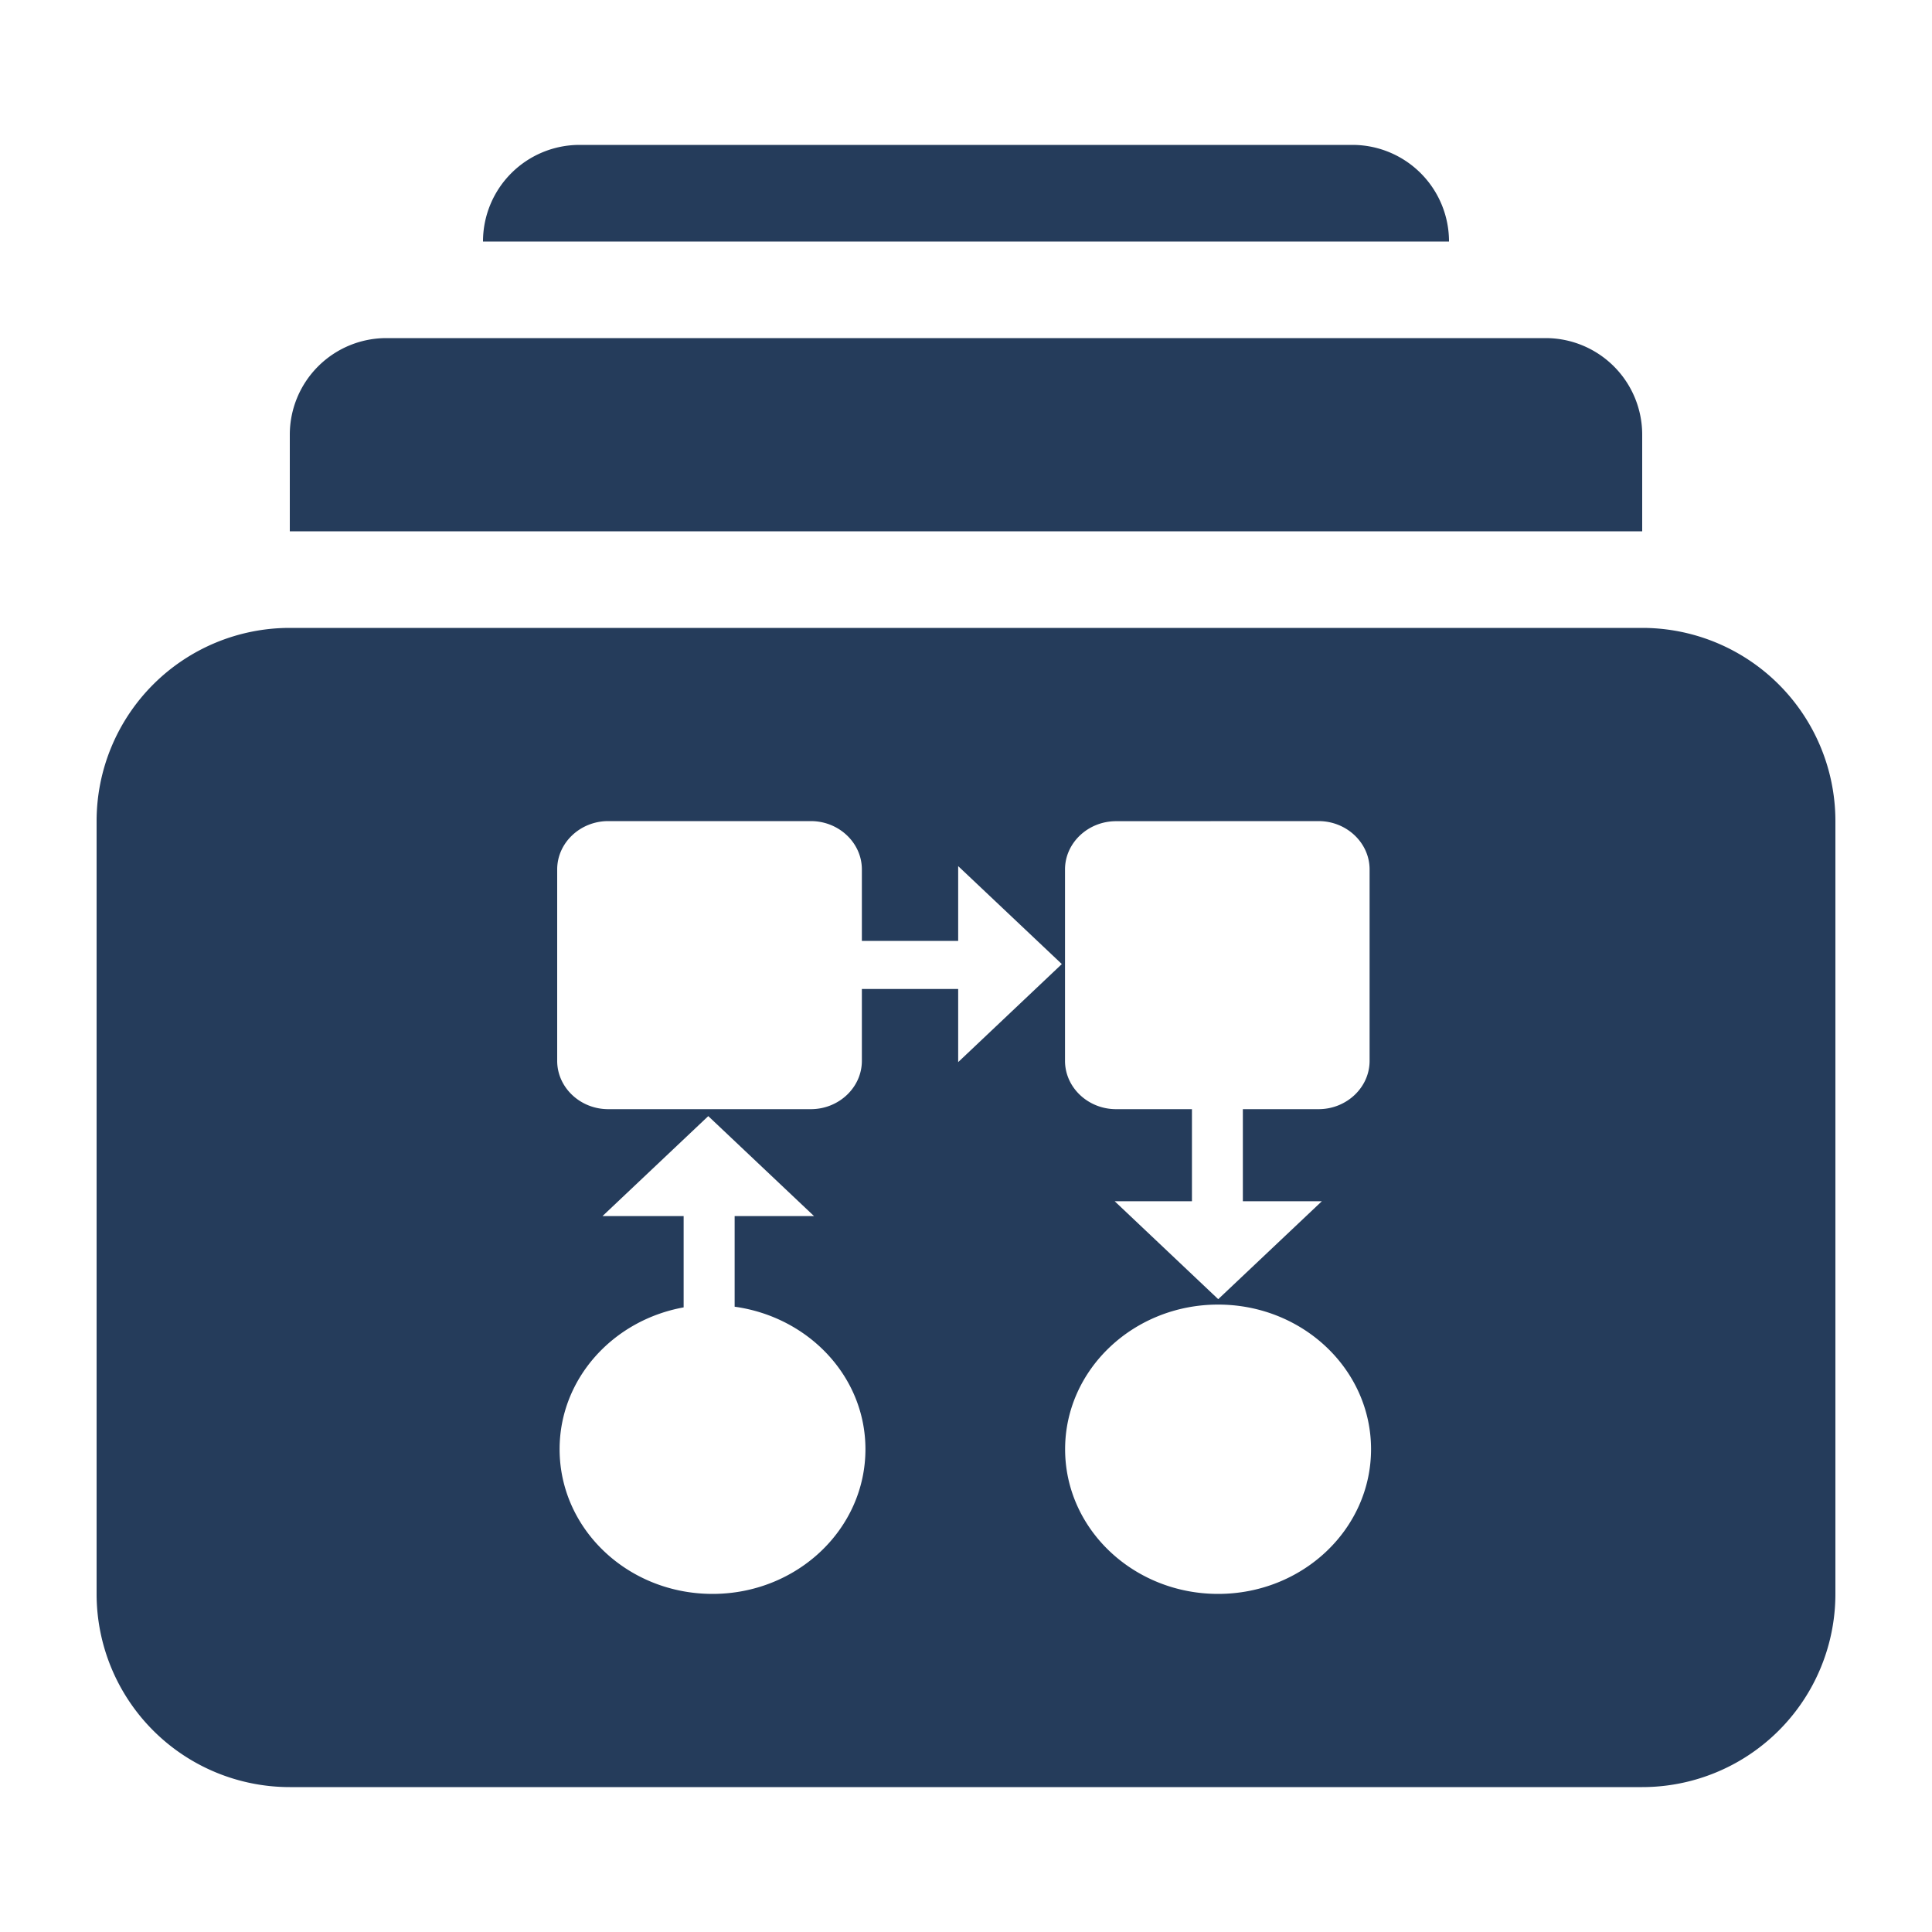 <svg width="20" height="20" viewBox="0 0 20 20" xmlns="http://www.w3.org/2000/svg"><path d="M17 6.5a2 2 0 012 2v8a2 2 0 01-2 2H3a2 2 0 01-2-2v-8a2 2 0 012-2h14zm-1-3a1 1 0 011 1v1H3v-1a1 1 0 011-1h12zm-2-2a1 1 0 011 1H5a1 1 0 011-1h8zm-1.39 12.005c.874 0 1.583.67 1.583 1.497 0 .828-.709 1.498-1.583 1.498s-1.584-.67-1.584-1.498c0-.826.71-1.497 1.584-1.497zm-5.278-1.951l1.095 1.035h-.822v.938c.765.106 1.354.723 1.354 1.475 0 .828-.709 1.498-1.583 1.498-.875 0-1.583-.67-1.583-1.498 0-.73.553-1.336 1.284-1.468v-.945h-.84l1.095-1.035zM13.65 8.5c.29 0 .528.225.528.5v1.982c0 .275-.238.5-.528.5h-.784v.953h.818l-1.073 1.014-1.072-1.014h.8v-.953h-.786c-.29 0-.528-.225-.528-.5V9c0-.274.238-.499.528-.499zm-5.256 0c.29 0 .528.225.528.5v.74h.997v-.774l1.073 1.014-1.073 1.015v-.757h-.997v.744c0 .275-.238.5-.528.5H6.296c-.29 0-.528-.225-.528-.5V9c0-.275.238-.5.528-.5z" fill="#253C5B" fill-rule="evenodd"/></svg>